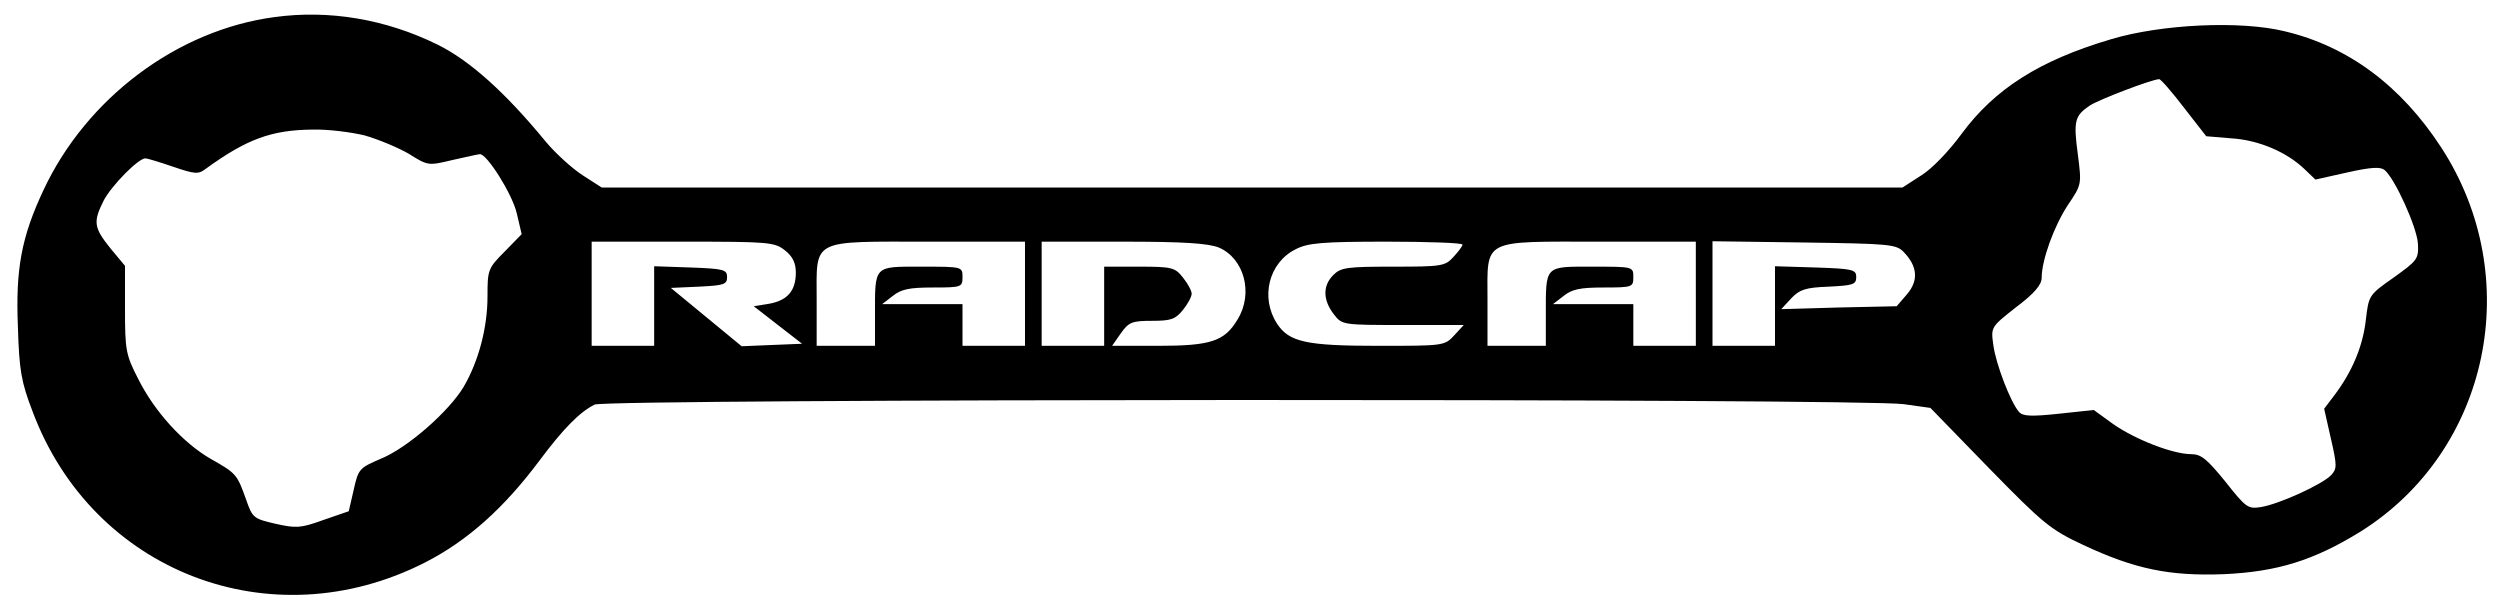 <?xml version="1.0" standalone="no"?>
<!DOCTYPE svg PUBLIC "-//W3C//DTD SVG 20010904//EN"
 "http://www.w3.org/TR/2001/REC-SVG-20010904/DTD/svg10.dtd">
<svg version="1.0" xmlns="http://www.w3.org/2000/svg"
 width="600pt" height="147pt" viewBox="0 0 600 147"
 preserveAspectRatio="xMidYMid meet">

<g transform="translate(0,147) scale(0.1,-0.1)"
fill="#000000" stroke="none">
<path d="M659 1429 c-234 -31 -452 -195 -555 -416 -52 -111 -67 -188 -61 -328
3 -103 8 -132 35 -202 144 -386 573 -551 942 -363 102 52 190 131 275 245 56
75 96 116 132 134 27 14 3044 15 3142 1 l64 -9 141 -145 c130 -133 147 -147
226 -184 124 -58 207 -75 338 -70 128 6 215 33 327 102 310 194 397 610 194
922 -97 149 -224 243 -376 279 -106 26 -296 17 -416 -19 -173 -51 -280 -120
-359 -227 -30 -41 -71 -84 -97 -100 l-45 -29 -1561 0 -1561 0 -45 29 c-25 16
-66 53 -90 82 -97 118 -182 194 -259 232 -124 61 -260 84 -391 66z m4583 -218
l53 -68 60 -5 c65 -4 132 -32 176 -74 l26 -25 76 17 c58 13 80 14 90 6 25 -21
77 -136 80 -176 2 -38 -1 -41 -58 -82 -60 -42 -60 -43 -67 -102 -7 -62 -32
-123 -75 -180 l-25 -33 16 -71 c15 -65 15 -73 1 -88 -20 -22 -125 -70 -169
-77 -31 -5 -36 -1 -85 61 -44 54 -58 66 -82 66 -44 0 -134 35 -187 72 l-47 34
-84 -9 c-66 -7 -86 -6 -95 4 -20 22 -56 115 -62 161 -6 43 -6 43 55 91 44 33
61 54 61 70 0 43 30 125 63 175 33 49 33 49 24 120 -11 82 -8 94 29 119 24 15
147 62 166 63 4 0 31 -31 60 -69z m-4367 -66 c32 -9 80 -29 106 -44 46 -29 47
-29 105 -15 32 7 62 14 66 14 17 0 77 -95 88 -141 l12 -51 -41 -42 c-40 -40
-41 -44 -41 -107 0 -75 -21 -155 -57 -217 -35 -59 -135 -147 -199 -173 -51
-22 -54 -24 -65 -74 l-12 -52 -61 -21 c-55 -20 -66 -20 -115 -9 -52 12 -55 14
-70 57 -22 62 -24 64 -84 98 -67 38 -137 115 -176 194 -29 56 -31 69 -31 165
l0 105 -35 42 c-40 50 -42 63 -16 115 19 36 83 101 100 101 4 0 34 -9 66 -20
53 -18 61 -19 79 -5 98 71 157 93 256 94 36 1 92 -6 125 -14z m1009 -276 c18
-14 26 -30 26 -53 0 -44 -20 -67 -64 -75 l-37 -6 58 -45 58 -45 -73 -3 -72 -3
-85 70 -85 70 67 3 c60 3 68 5 68 23 0 18 -8 20 -87 23 l-88 3 0 -96 0 -95
-75 0 -75 0 0 125 0 125 219 0 c206 0 220 -1 245 -21z m576 -104 l0 -125 -75
0 -75 0 0 50 0 50 -96 0 -97 0 26 20 c20 16 40 20 96 20 69 0 71 1 71 25 0 25
0 25 -99 25 -115 0 -111 4 -111 -117 l0 -73 -70 0 -70 0 0 109 c0 150 -17 141
272 141 l228 0 0 -125z m465 111 c61 -26 84 -110 45 -173 -31 -52 -64 -63
-190 -63 l-111 0 21 30 c19 27 27 30 75 30 46 0 56 4 74 26 12 15 21 32 21 39
0 7 -9 24 -21 39 -19 24 -26 26 -105 26 l-84 0 0 -95 0 -95 -75 0 -75 0 0 125
0 125 195 0 c147 0 204 -4 230 -14z m585 7 c0 -4 -10 -17 -22 -30 -20 -22 -29
-23 -145 -23 -110 0 -125 -2 -143 -20 -26 -26 -25 -60 1 -94 20 -26 21 -26
166 -26 l146 0 -23 -25 c-23 -25 -26 -25 -182 -25 -173 0 -214 9 -243 53 -41
63 -20 147 45 179 29 15 64 18 218 18 100 0 182 -3 182 -7z m560 -118 l0 -125
-75 0 -75 0 0 50 0 50 -96 0 -97 0 26 20 c20 16 40 20 96 20 69 0 71 1 71 25
0 25 0 25 -99 25 -115 0 -111 4 -111 -117 l0 -73 -70 0 -70 0 0 109 c0 150
-17 141 272 141 l228 0 0 -125z m499 100 c33 -34 36 -68 8 -101 l-25 -29 -139
-3 -138 -4 24 26 c20 21 34 26 90 28 58 3 66 5 66 23 0 18 -8 20 -97 23 l-98
3 0 -96 0 -95 -75 0 -75 0 0 126 0 125 220 -3 c204 -3 221 -4 239 -23z"/>
</g>
</svg>

